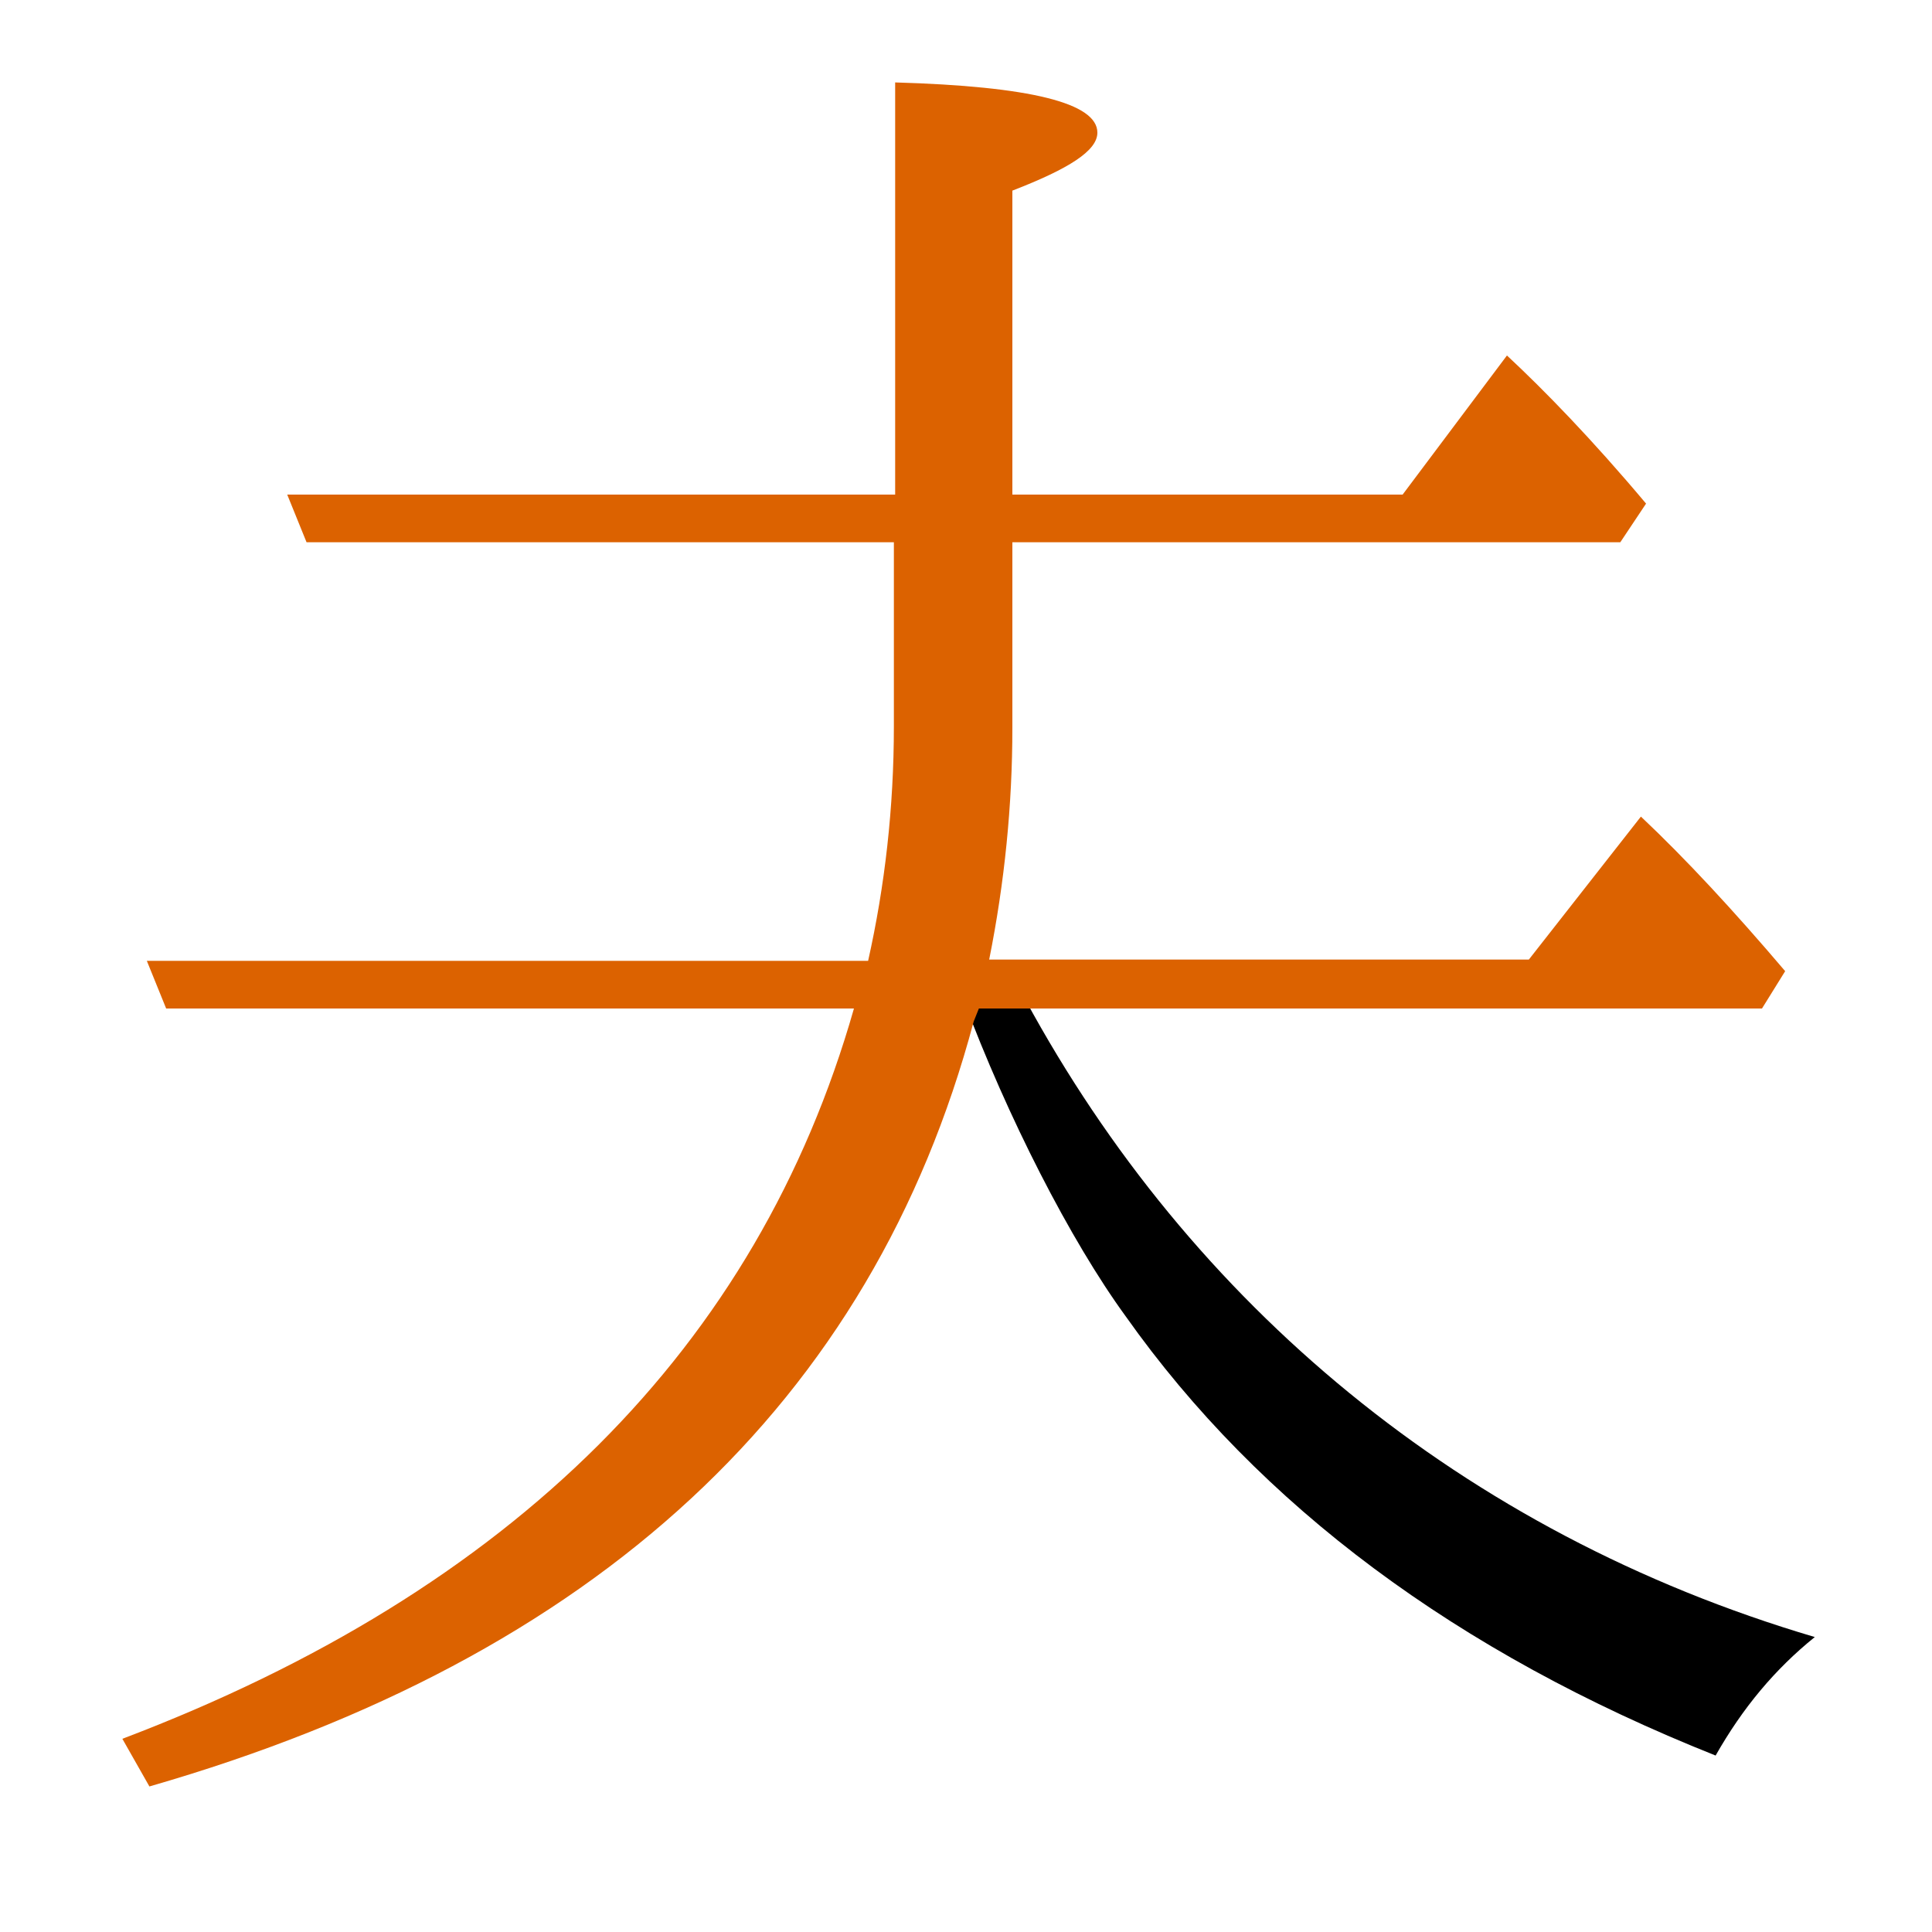 <?xml version="1.0" encoding="utf-8"?>
<!-- Generator: Adobe Illustrator 19.0.0, SVG Export Plug-In . SVG Version: 6.00 Build 0)  -->
<svg version="1.1" id="圖層_1" xmlns="http://www.w3.org/2000/svg" xmlns:xlink="http://www.w3.org/1999/xlink" x="0px" y="0px"
	 viewBox="45 -33.8 150 150" style="enable-background:new 45 -33.8 150 150;" xml:space="preserve">
<style type="text/css">
	.st0{enable-background:new    ;}
	.st1{fill:#DC6200;}
</style>
<g class="st0">
	<path d="M124.6,43.8h-4.8c3.4,9.1,8.3,18.7,12.6,24.6c10.4,14.7,25.7,26.1,45.8,34.1c2.1-3.7,4.6-6.7,7.7-9.2
		C158.5,85.2,137.4,67.4,124.6,43.8z"/>
	<path class="st1" d="M121,44.5h60.8l1.8-2.9c-4-4.7-7.7-8.7-11.2-12l-8.7,11.1h-41.9c1.2-6,1.8-12,1.8-18V8.3h47.2l2-3
		c-4.2-5-7.9-8.8-10.8-11.5l-8.1,10.8h-30.3V-19c4.4-1.7,6.6-3.1,6.6-4.5c0-2.3-5.2-3.6-15.7-3.9V4.6H67.3l1.5,3.7h45.6v14.3
		c0,6.3-0.7,12.4-2,18.2h-56l1.5,3.7h53.4c-7.5,26.3-26.5,45.2-56.8,56.7l2.1,3.7c34.7-10,56.1-29.8,64-59.4L121,44.5z"/>
</g>
</svg>
